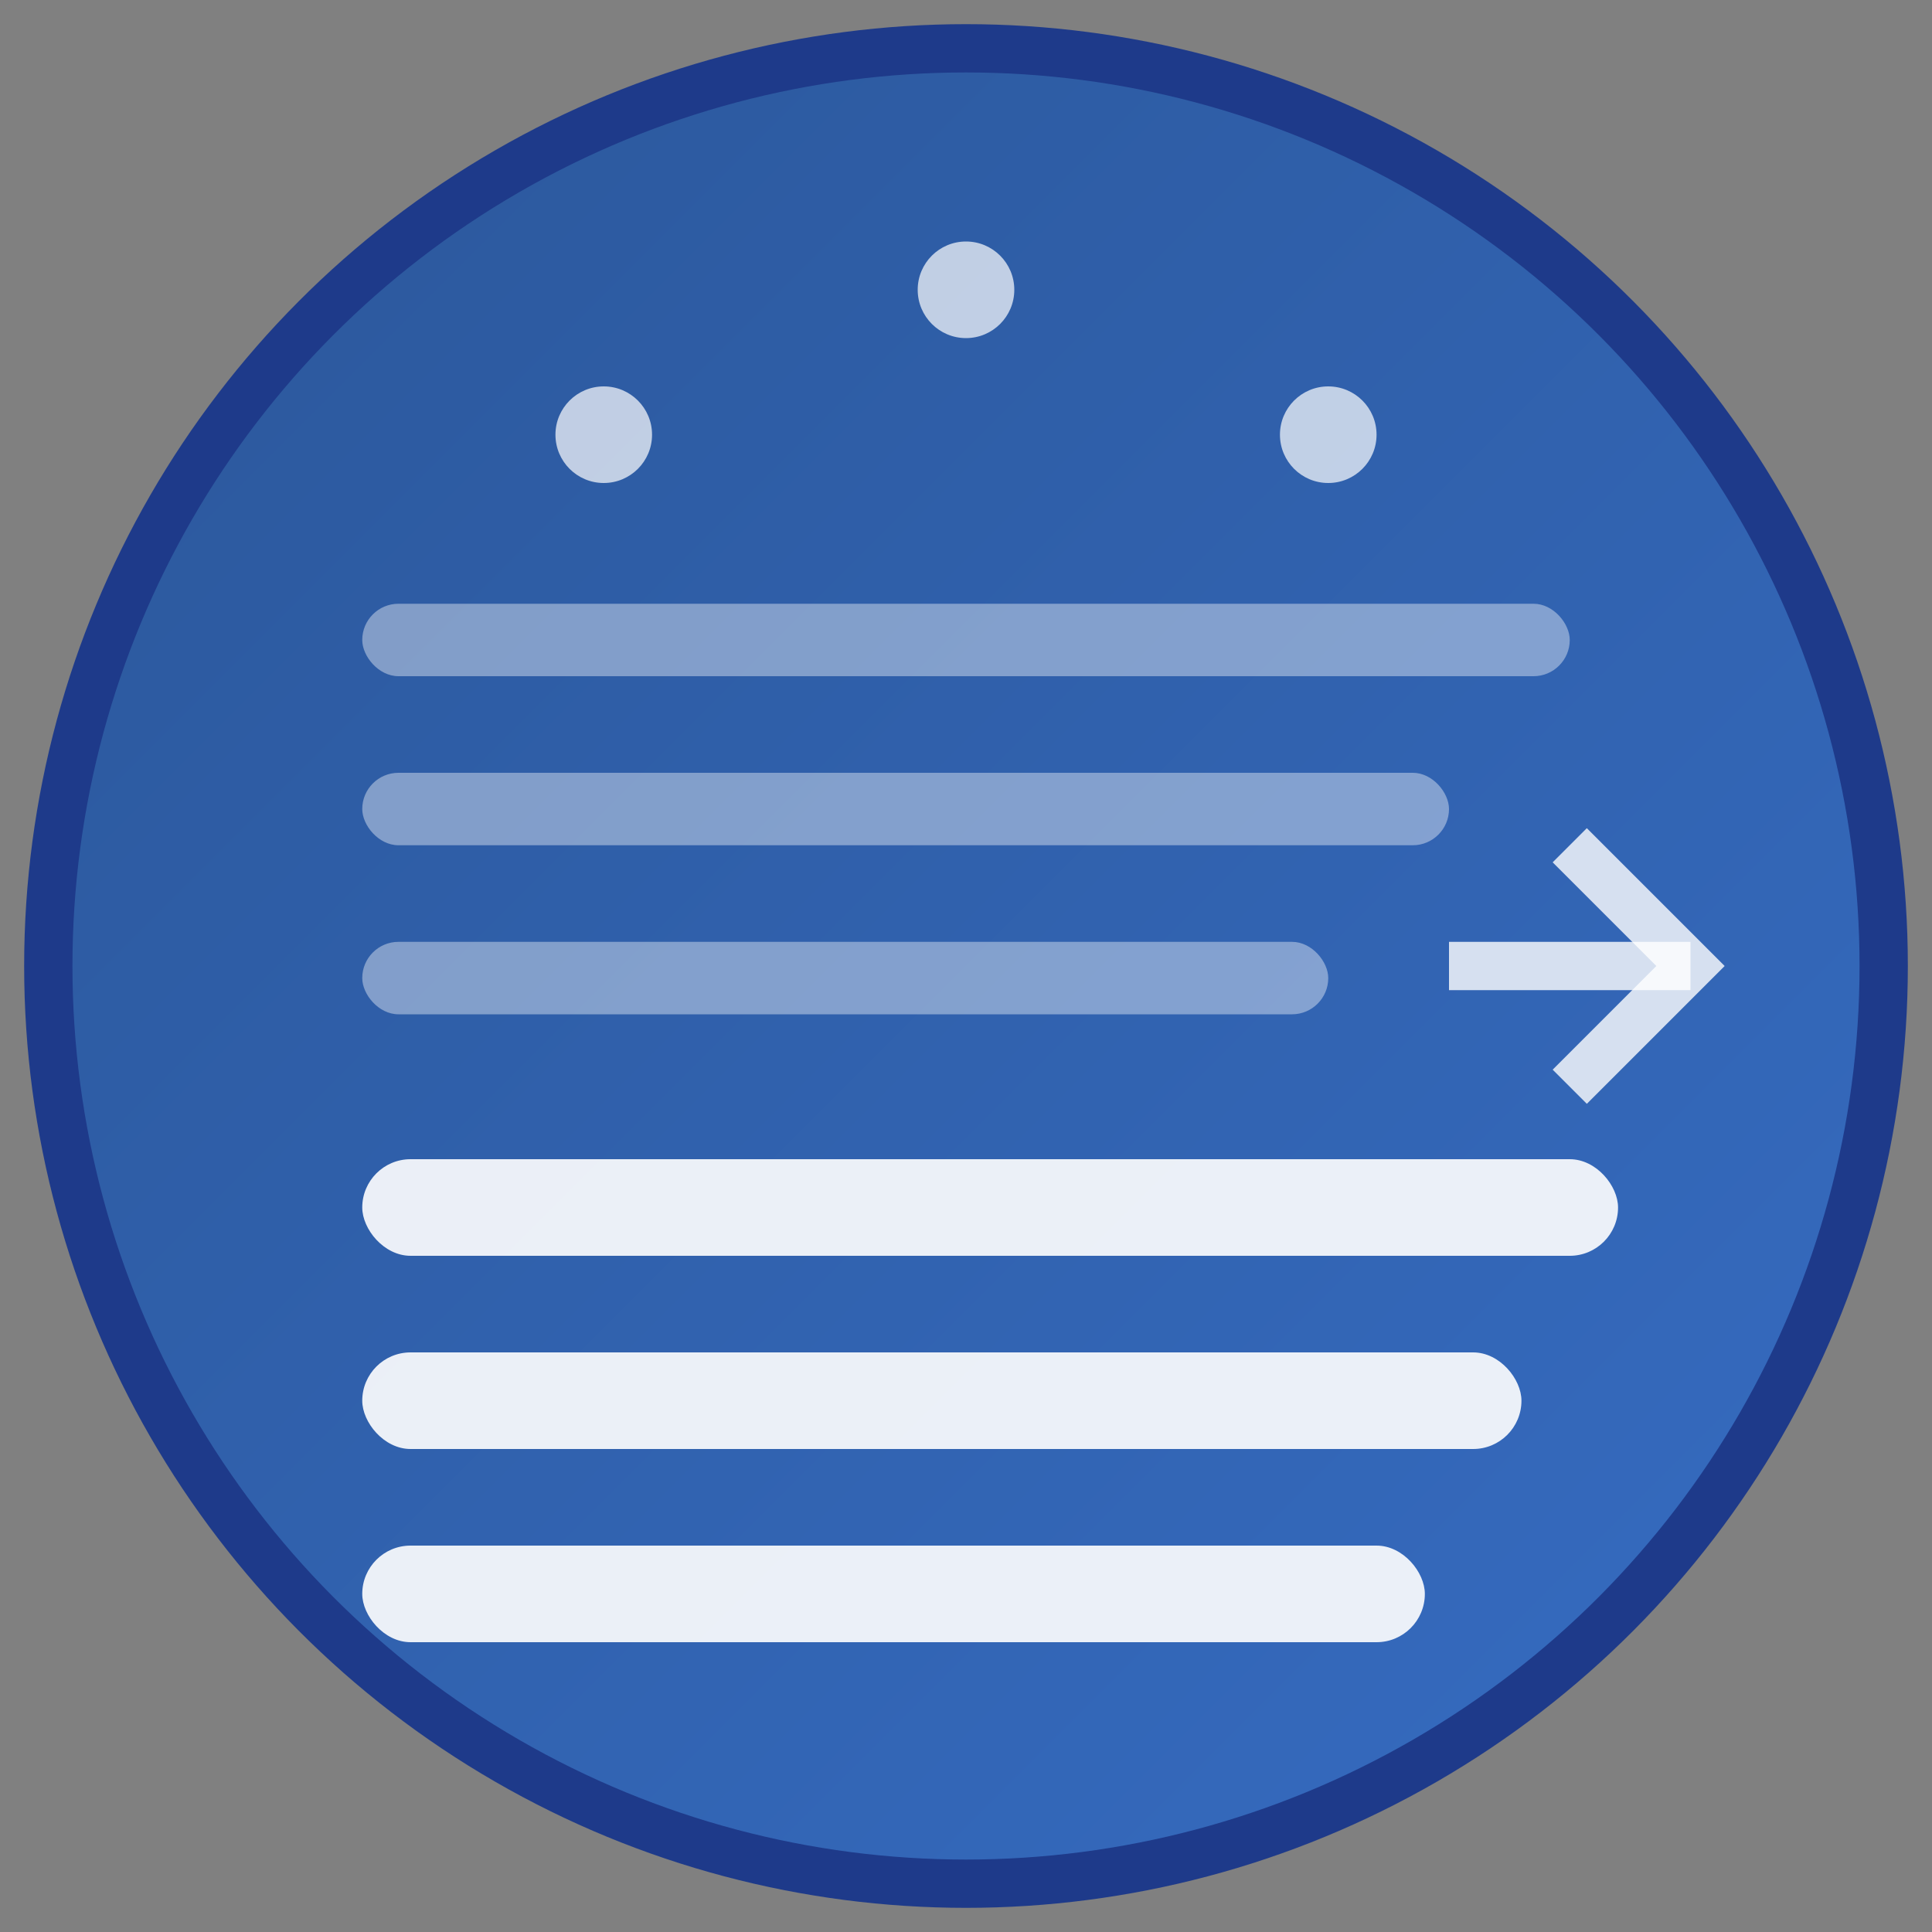 <svg width="80" height="80" viewBox="0 0 80 80" xmlns="http://www.w3.org/2000/svg">
  <rect x="0" y="0" width="80" height="80" fill="#808080" stroke="none"/>
  <!-- Background circle with gradient -->
  <defs>
    <linearGradient id="bgGradient" x1="0%" y1="0%" x2="100%" y2="100%">
      <stop offset="0%" style="stop-color:#2b579a;stop-opacity:1" />
      <stop offset="100%" style="stop-color:#366cc2;stop-opacity:1" />
    </linearGradient>
  </defs>
  
  <!-- Background circle -->
  <circle cx="40" cy="40" r="38" fill="url(#bgGradient)" stroke="#1e3a8a" stroke-width="2"/>
  
  <!-- Text lines representing rewording -->
  <!-- Original text (faded) -->
  <rect x="15" y="25" width="50" height="3" rx="1.5" fill="white" opacity="0.4"/>
  <rect x="15" y="32" width="45" height="3" rx="1.5" fill="white" opacity="0.4"/>
  <rect x="15" y="39" width="40" height="3" rx="1.5" fill="white" opacity="0.4"/>
  
  <!-- Reworded text (bold) -->
  <rect x="15" y="48" width="52" height="4" rx="2" fill="white" opacity="0.9"/>
  <rect x="15" y="56" width="48" height="4" rx="2" fill="white" opacity="0.9"/>
  <rect x="15" y="64" width="44" height="4" rx="2" fill="white" opacity="0.9"/>
  
  <!-- Arrow indicating transformation -->
  <path d="M 65 35 L 70 40 L 65 45" stroke="white" stroke-width="2" fill="none" opacity="0.8"/>
  <path d="M 60 40 L 70 40" stroke="white" stroke-width="2" fill="none" opacity="0.8"/>
  
  <!-- Small AI indicator dots -->
  <circle cx="25" cy="18" r="2" fill="white" opacity="0.7"/>
  <circle cx="55" cy="18" r="2" fill="white" opacity="0.7"/>
  <circle cx="40" cy="12" r="2" fill="white" opacity="0.7"/>
</svg> 